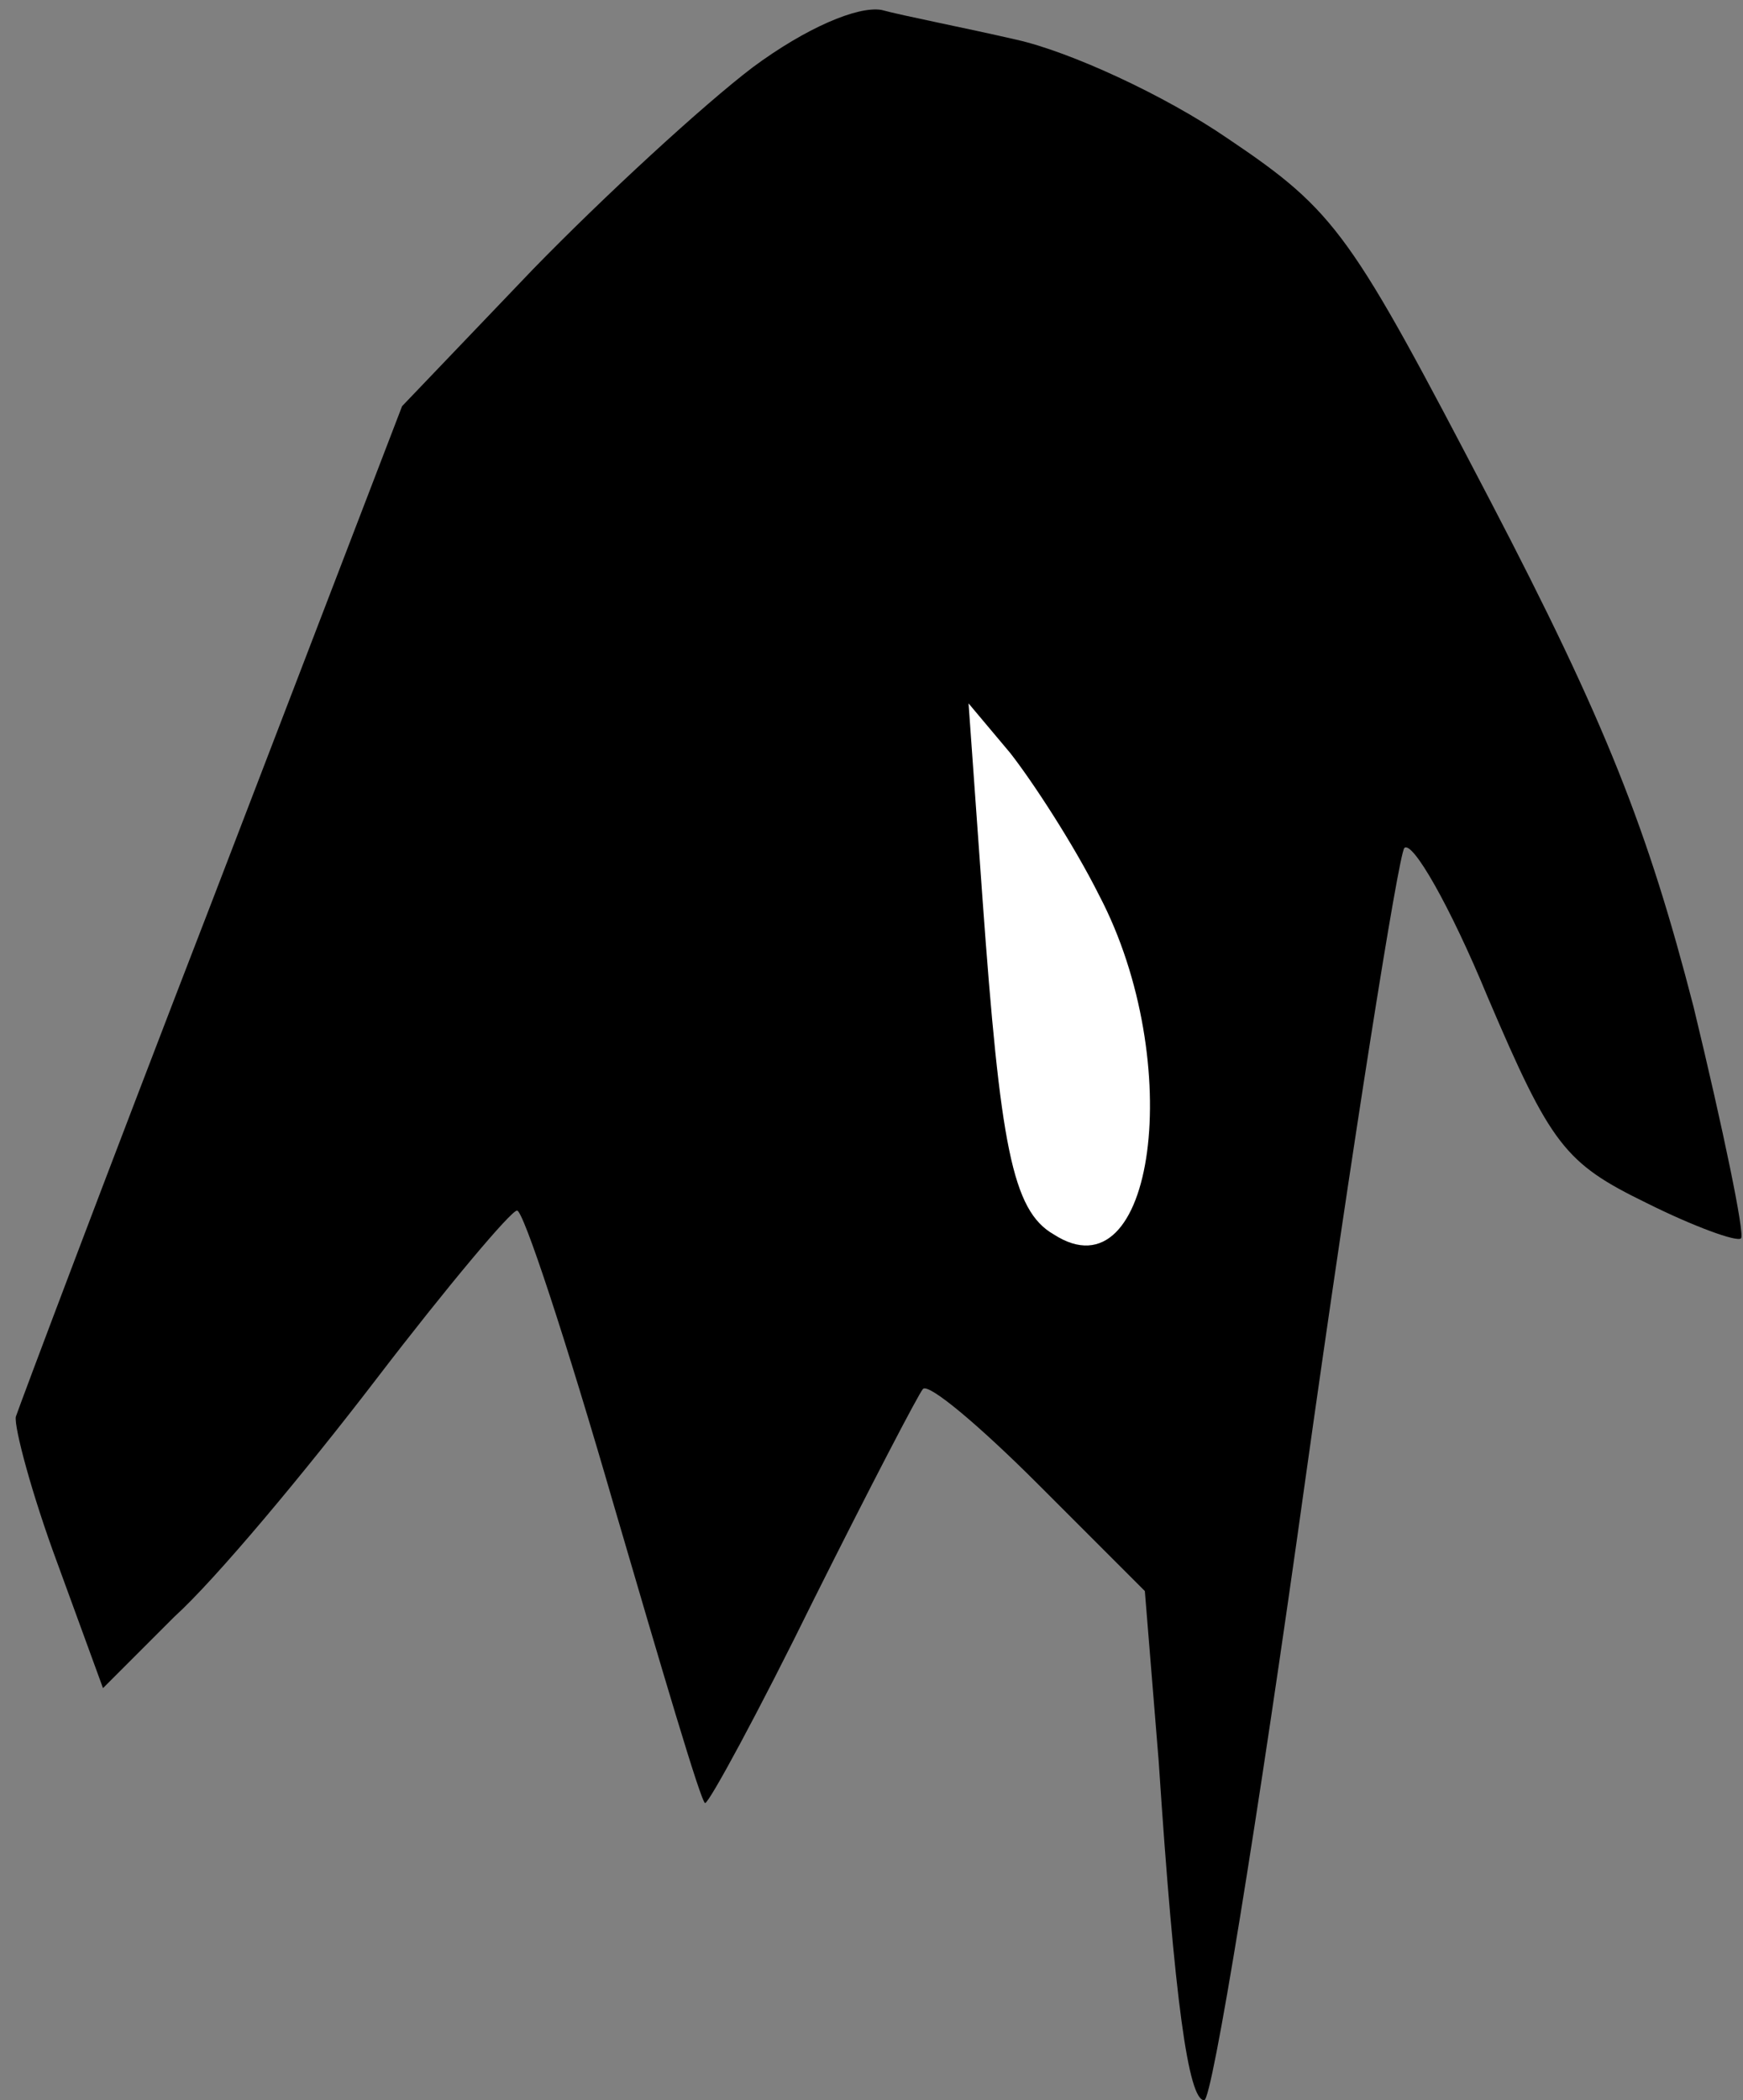 <?xml version="1.0" standalone="no"?>
<!DOCTYPE svg PUBLIC "-//W3C//DTD SVG 20010904//EN"
 "http://www.w3.org/TR/2001/REC-SVG-20010904/DTD/svg10.dtd">
<svg version="1.0" xmlns="http://www.w3.org/2000/svg"
 width="88pt" height="106pt" viewBox="0 0 88 106"
 preserveAspectRatio="xMidYMid meet">
<rect x="0" y="0" width="88" height="106" fill="#808080" stroke="none"/>
<g transform="translate(0,106) scale(0.1,-0.1)"
fill="#000000" stroke="none">
<path fill="#000000" stroke="none" d="M380 1026 c-25 -19 -75 -65 -111 -102
l-66 -69 -96 -250 c-53 -137 -97 -254 -99 -260 -1 -5 8 -39 21 -74 l23 -63 36
36 c21 19 66 73 102 120 36 47 68 85 71 85 3 1 25 -66 49 -149 24 -82 44 -150
46 -150 2 0 27 46 55 103 28 56 53 104 55 106 3 3 29 -19 58 -48 l54 -54 7
-86 c8 -121 15 -171 23 -171 4 0 27 141 51 313 24 171 47 315 50 319 4 4 23
-29 42 -75 32 -75 39 -84 80 -104 24 -12 46 -20 48 -18 2 2 -9 55 -24 117 -23
89 -44 143 -103 256 -70 134 -77 145 -132 182 -32 22 -80 44 -107 50 -26 6
-57 12 -68 15 -12 2 -38 -9 -65 -29z"/>
<path fill="#ffffff" stroke="none" d="M555 608 c44 -84 28 -204 -23 -171 -21
12 -27 45 -36 170 l-7 98 21 -25 c11 -14 32 -46 45 -72z"/>
</g>
</svg>
